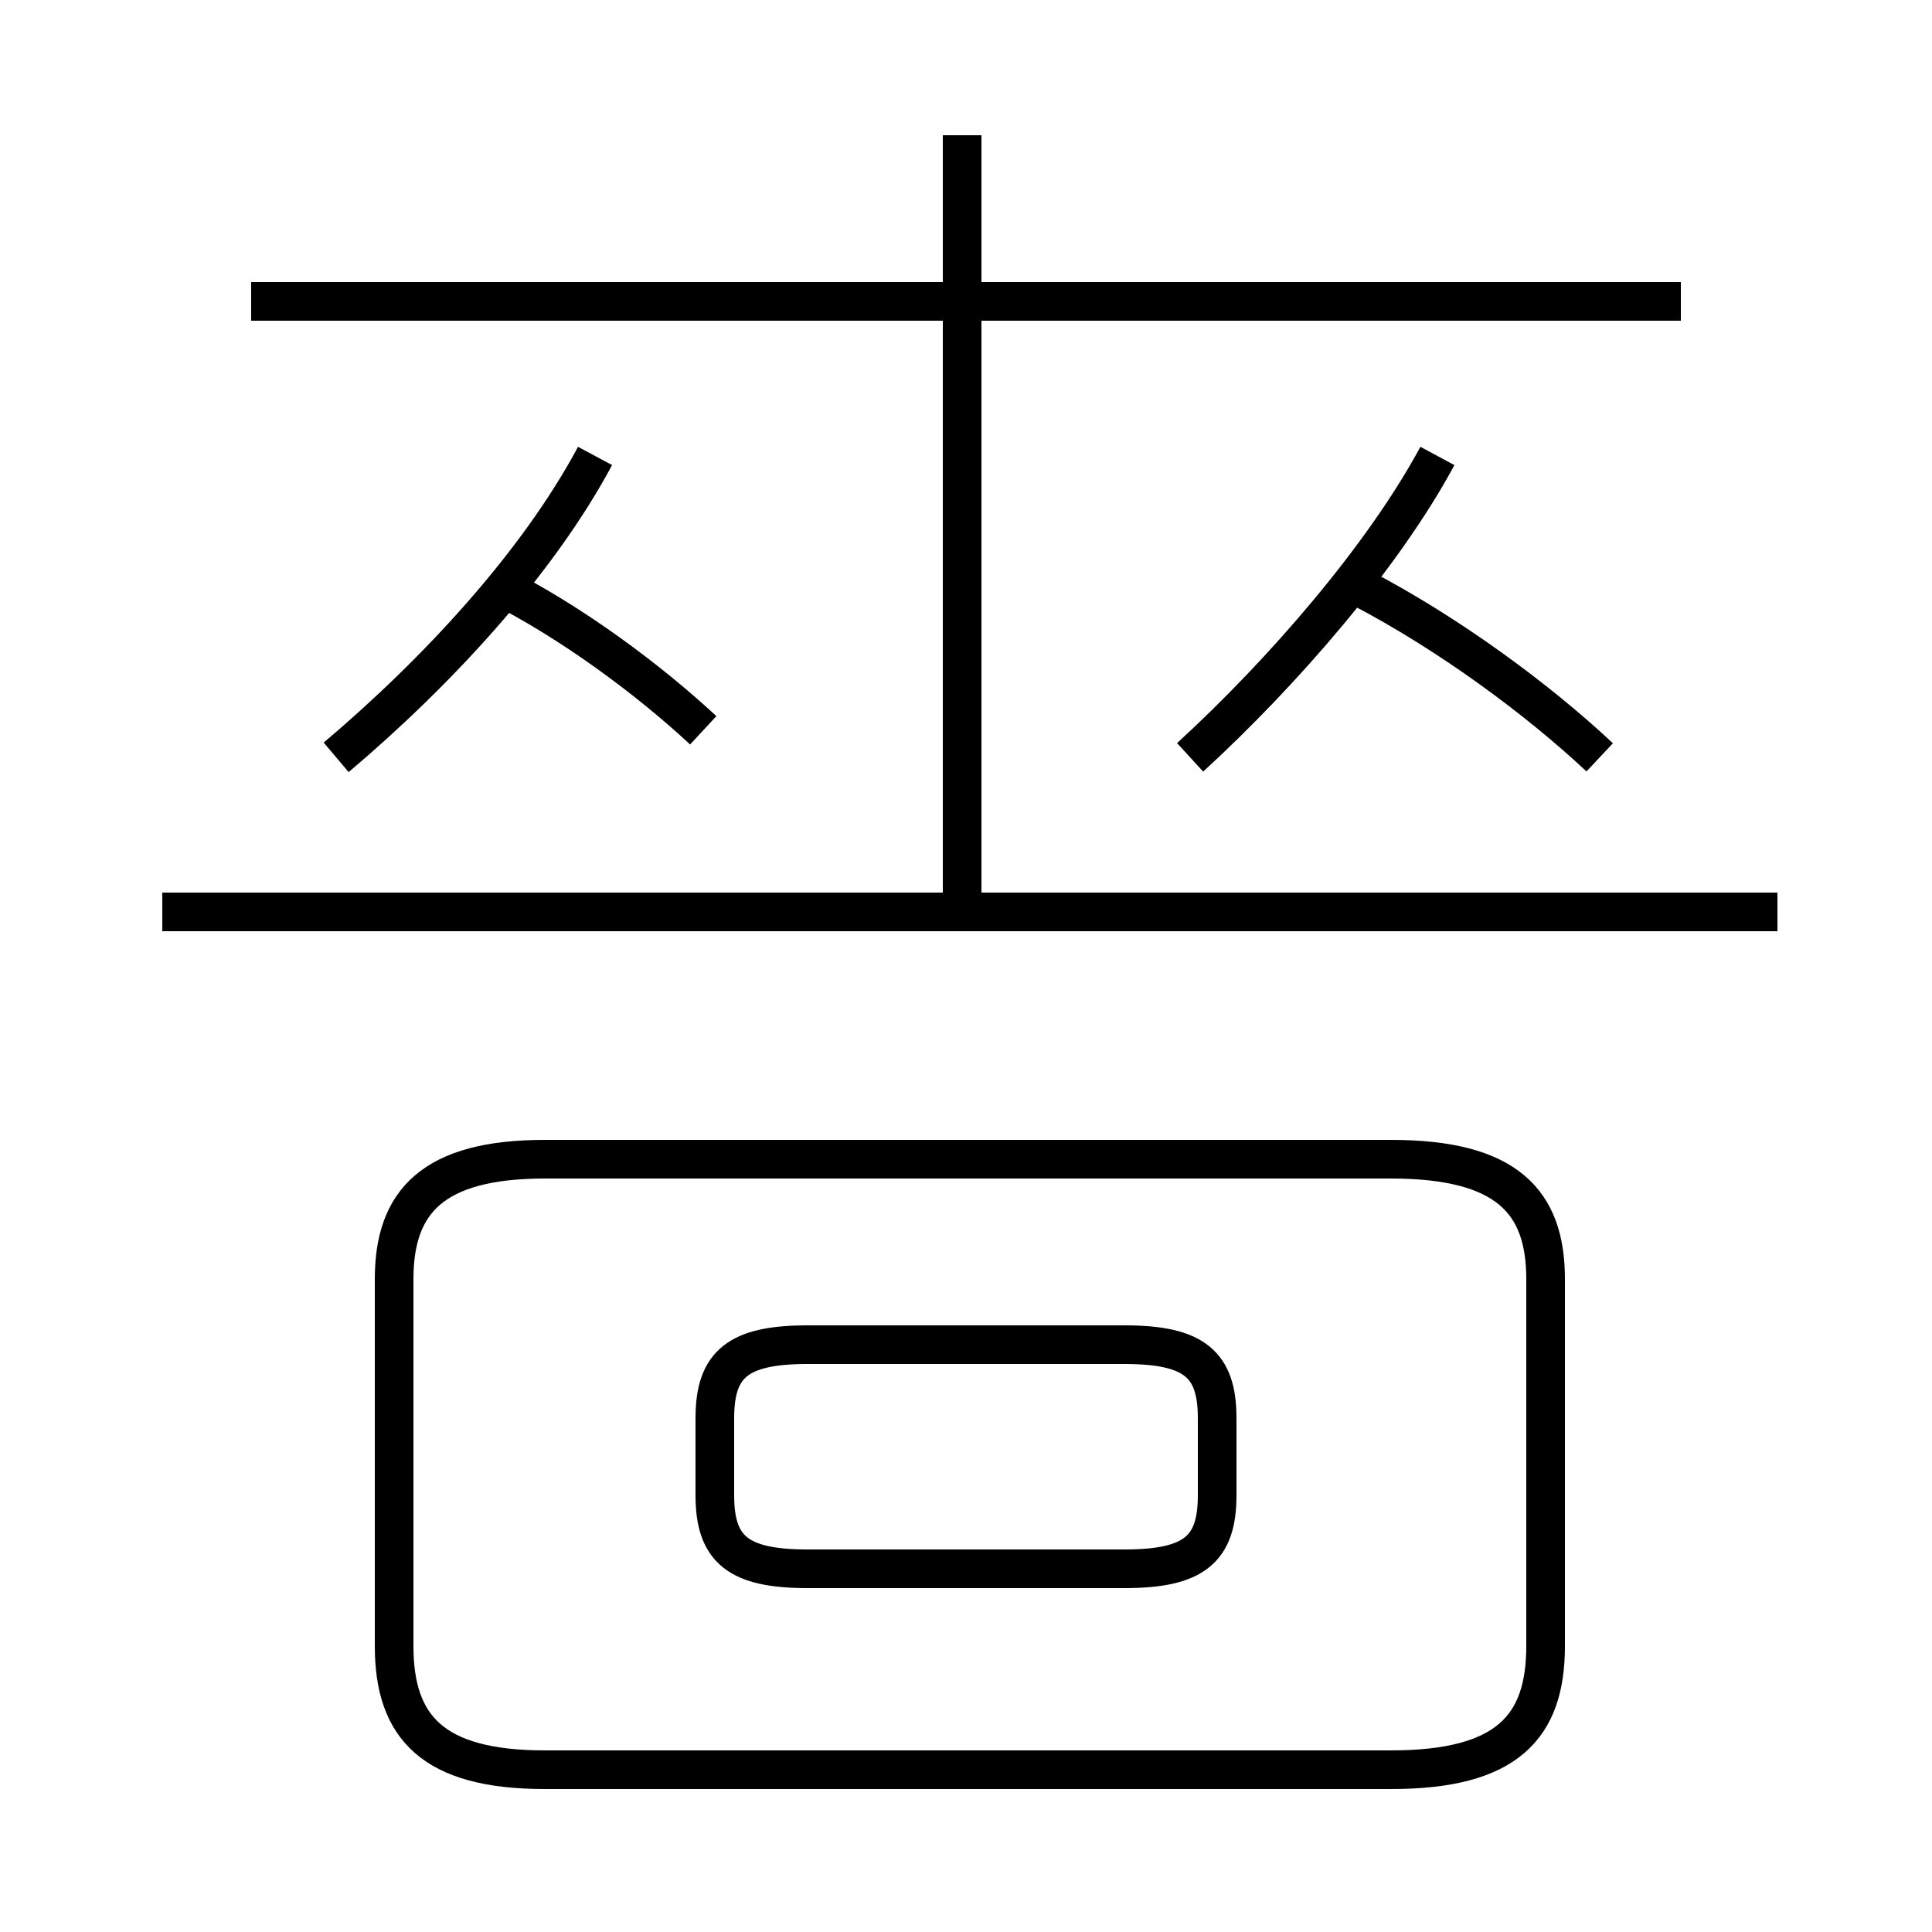 <?xml version='1.0' encoding='utf8'?>
<svg viewBox="0.0 -6.0 50.0 50.0" version="1.1" xmlns="http://www.w3.org/2000/svg">
<rect x="0.0" y="-6.0" width="50.0" height="50.0" fill="#808080" stroke="none"/>
<rect x="-1000" y="-1000" width="2000" height="2000" stroke="white" fill="white"/>
<g style="fill:white;stroke:#000000;  stroke-width:1">
<path d="M 14.1 1.8 L 36.0 1.8 C 39.0 1.8 40.0 0.7 40.0 -1.4 L 40.0 -10.9 C 40.0 -12.9 39.0 -14.0 36.0 -14.0 L 14.1 -14.0 C 11.2 -14.0 10.2 -12.9 10.2 -10.9 L 10.2 -1.4 C 10.2 0.7 11.2 1.8 14.1 1.8 Z M 20.9 -3.4 L 29.1 -3.4 C 30.9 -3.4 31.5 -3.9 31.5 -5.3 L 31.5 -7.3 C 31.5 -8.7 30.9 -9.2 29.1 -9.2 L 20.9 -9.2 C 19.1 -9.2 18.5 -8.7 18.5 -7.3 L 18.5 -5.3 C 18.5 -3.9 19.1 -3.4 20.9 -3.4 Z M 8.7 -24.4 C 11.3 -26.6 13.9 -29.4 15.4 -32.2 M 18.2 -25.1 C 16.8 -26.4 14.8 -27.9 12.8 -28.9 M 46.0 -20.4 L 4.2 -20.4 M 24.9 -20.9 L 24.9 -40.5 M 43.5 -36.2 L 6.5 -36.2 M 30.8 -24.4 C 33.2 -26.6 35.8 -29.6 37.2 -32.2 M 41.4 -24.4 C 39.8 -25.9 37.5 -27.6 35.2 -28.8" transform="translate(0.0 38.0)" />
</g>
</svg>